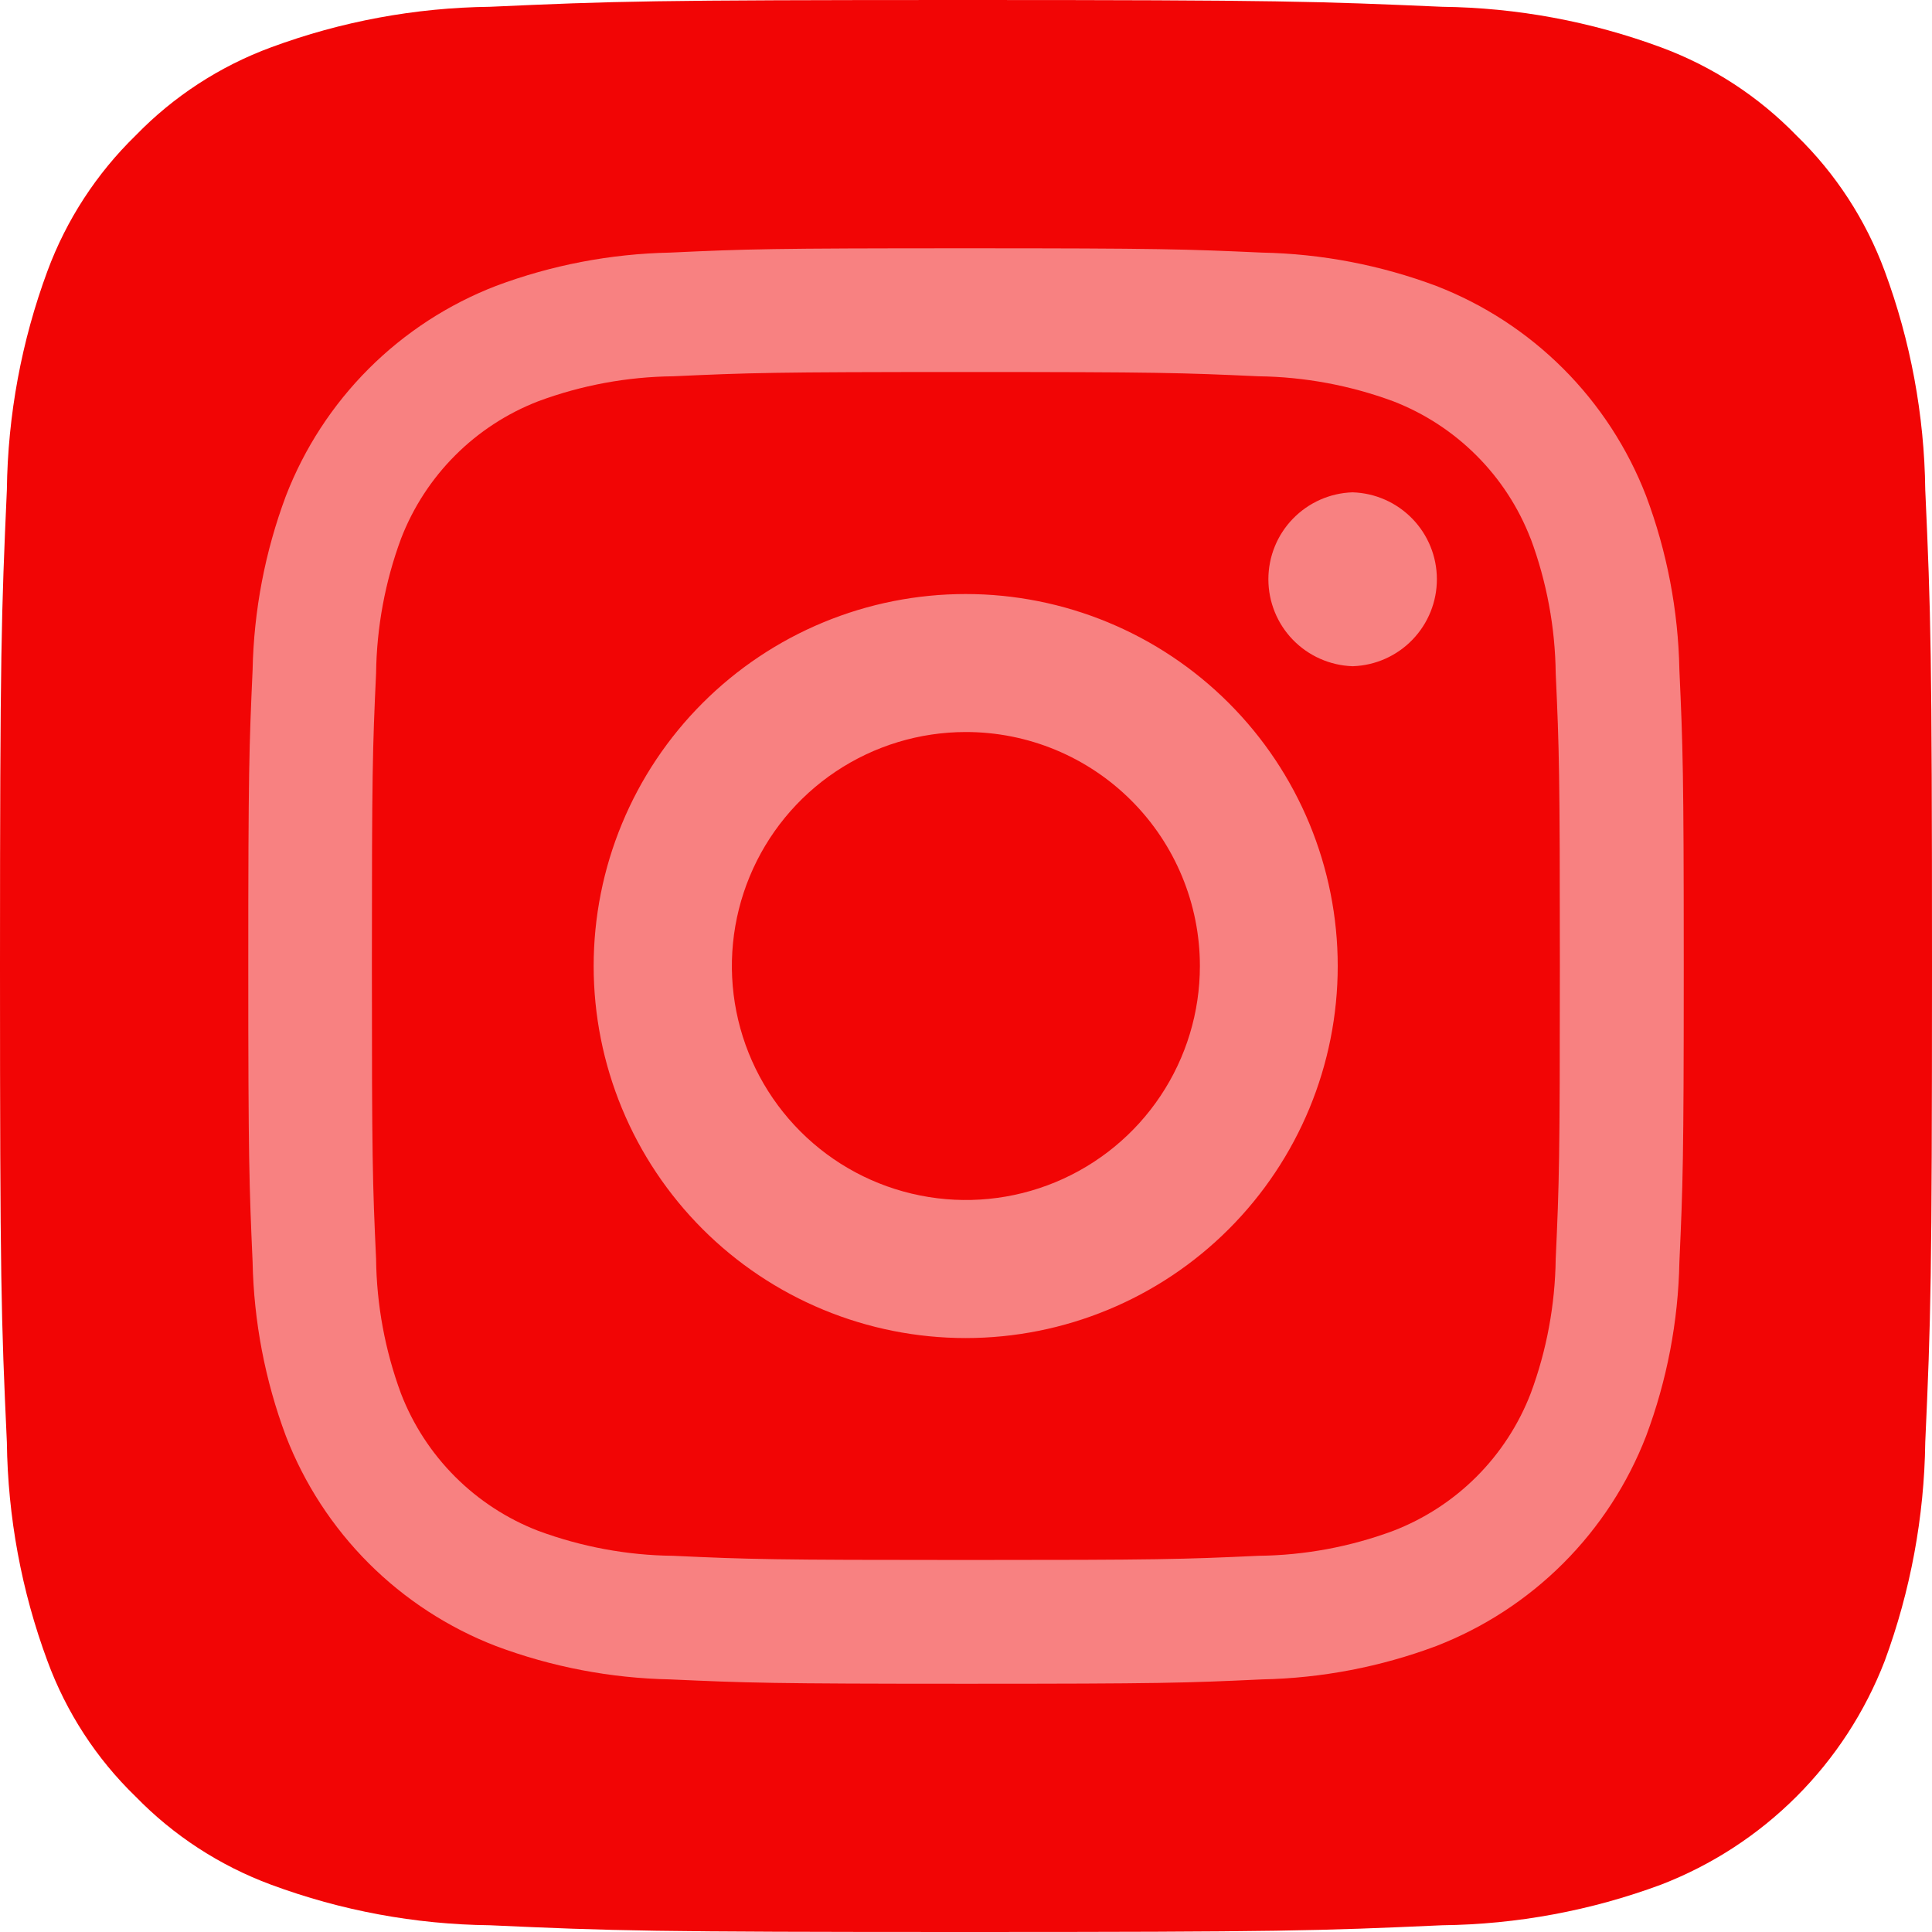 <svg width="47" height="47" viewBox="0 0 47 47" fill="none" xmlns="http://www.w3.org/2000/svg">
<path opacity="0.5" d="M44.515 13.069C44.497 11.431 44.197 9.809 43.628 8.274C43.215 7.152 42.555 6.137 41.697 5.304C40.864 4.447 39.849 3.788 38.727 3.375C37.191 2.807 35.57 2.507 33.932 2.486C31.209 2.364 30.393 2.336 23.5 2.336C16.61 2.336 15.79 2.359 13.069 2.486C11.431 2.504 9.809 2.804 8.274 3.373C7.151 3.786 6.136 4.446 5.304 5.304C4.448 6.139 3.79 7.154 3.375 8.276C2.808 9.811 2.507 11.432 2.486 13.069C2.364 15.794 2.336 16.61 2.336 23.503C2.336 30.395 2.359 31.214 2.486 33.935C2.505 35.572 2.806 37.194 3.375 38.73C3.787 39.849 4.448 40.865 5.306 41.695C6.14 42.553 7.154 43.213 8.276 43.628C9.809 44.197 11.432 44.498 13.069 44.515C15.79 44.642 16.61 44.665 23.5 44.665C30.391 44.665 31.214 44.642 33.932 44.515C35.57 44.497 37.192 44.197 38.727 43.628C39.841 43.199 40.852 42.541 41.696 41.698C42.54 40.854 43.198 39.843 43.628 38.73C44.196 37.193 44.496 35.57 44.515 33.932C44.642 31.214 44.665 30.395 44.665 23.5C44.665 16.606 44.642 15.792 44.515 13.069Z" fill="#F20505"/>
<path d="M37.236 13.106C36.943 12.346 36.494 11.656 35.917 11.08C35.341 10.504 34.651 10.055 33.891 9.761C32.842 9.374 31.735 9.168 30.617 9.154C28.757 9.069 28.197 9.05 23.492 9.05C18.788 9.05 18.23 9.069 16.375 9.154C15.257 9.166 14.15 9.371 13.101 9.759C11.562 10.352 10.349 11.567 9.756 13.104C9.367 14.155 9.163 15.263 9.149 16.378C9.063 18.237 9.047 18.795 9.047 23.501C9.047 28.208 9.063 28.768 9.149 30.625C9.161 31.742 9.367 32.85 9.754 33.899C10.047 34.659 10.496 35.349 11.072 35.925C11.648 36.501 12.339 36.95 13.099 37.243C14.15 37.63 15.258 37.837 16.373 37.848C18.23 37.934 18.788 37.95 23.495 37.95C28.202 37.95 28.762 37.934 30.619 37.848C31.737 37.836 32.845 37.63 33.893 37.241C34.653 36.948 35.344 36.499 35.92 35.923C36.496 35.347 36.945 34.656 37.238 33.896C37.627 32.85 37.831 31.742 37.846 30.623C37.931 28.765 37.947 28.208 37.947 23.501C37.947 18.795 37.931 18.237 37.846 16.38C37.833 15.262 37.627 14.155 37.238 13.106H37.236ZM23.492 32.551C22.304 32.551 21.127 32.317 20.029 31.862C18.931 31.408 17.933 30.741 17.093 29.901C16.252 29.06 15.585 28.063 15.131 26.965C14.676 25.867 14.442 24.69 14.442 23.501C14.442 22.313 14.676 21.136 15.131 20.038C15.585 18.94 16.252 17.942 17.093 17.102C17.933 16.262 18.931 15.595 20.029 15.14C21.127 14.685 22.304 14.451 23.492 14.451C25.893 14.451 28.195 15.405 29.892 17.102C31.59 18.799 32.543 21.101 32.543 23.501C32.543 25.901 31.59 28.203 29.892 29.901C28.195 31.598 25.893 32.551 23.492 32.551ZM32.901 16.207C32.353 16.188 31.833 15.957 31.451 15.563C31.069 15.168 30.856 14.641 30.856 14.092C30.856 13.543 31.069 13.015 31.451 12.621C31.833 12.226 32.353 11.995 32.901 11.977H32.904C33.453 11.994 33.973 12.223 34.356 12.617C34.739 13.01 34.954 13.537 34.955 14.086C34.957 14.635 34.745 15.163 34.364 15.559C33.984 15.955 33.464 16.187 32.916 16.207H32.901Z" fill="#F20505"/>
<path d="M23.497 17.808C22.371 17.808 21.271 18.142 20.335 18.767C19.398 19.392 18.669 20.282 18.238 21.322C17.807 22.362 17.694 23.506 17.914 24.611C18.134 25.715 18.676 26.729 19.472 27.525C20.268 28.322 21.282 28.864 22.387 29.083C23.491 29.303 24.636 29.19 25.676 28.759C26.716 28.328 27.605 27.599 28.23 26.663C28.856 25.727 29.19 24.626 29.19 23.5C29.19 21.991 28.59 20.543 27.523 19.476C26.456 18.408 25.009 17.808 23.5 17.808H23.497Z" fill="#F20505"/>
<path d="M46.836 11.915C46.814 10.098 46.48 8.298 45.849 6.594C45.389 5.349 44.656 4.222 43.703 3.297C42.778 2.344 41.652 1.611 40.406 1.151C38.701 0.521 36.901 0.187 35.083 0.165C32.059 0.033 31.154 0 23.5 0C15.851 0 14.941 0.028 11.919 0.165C10.101 0.187 8.301 0.52 6.596 1.151C5.35 1.61 4.223 2.343 3.299 3.297C2.348 4.223 1.615 5.349 1.154 6.594C0.523 8.299 0.189 10.099 0.167 11.917C0.033 14.941 0 15.848 0 23.502C0 31.156 0.028 32.063 0.167 35.086C0.19 36.902 0.522 38.705 1.154 40.408C1.612 41.654 2.345 42.782 3.297 43.703C4.222 44.655 5.349 45.388 6.594 45.849C8.298 46.481 10.099 46.815 11.917 46.836C14.939 46.974 15.848 47 23.5 47C31.154 47 32.061 46.972 35.086 46.836C36.903 46.815 38.702 46.481 40.406 45.849C41.643 45.372 42.766 44.642 43.703 43.705C44.641 42.768 45.371 41.645 45.849 40.408C46.478 38.702 46.812 36.902 46.836 35.086C46.972 32.061 47 31.152 47 23.5C47 15.846 46.972 14.941 46.836 11.915ZM40.855 30.698C40.827 32.147 40.553 33.581 40.044 34.938C39.595 36.097 38.909 37.151 38.03 38.03C37.151 38.909 36.097 39.595 34.938 40.044C33.581 40.552 32.148 40.826 30.7 40.855C28.837 40.942 28.242 40.961 23.5 40.961C18.758 40.961 18.166 40.939 16.302 40.855C14.854 40.826 13.421 40.552 12.065 40.044C10.905 39.596 9.851 38.91 8.971 38.031C8.091 37.151 7.405 36.098 6.956 34.938C6.448 33.58 6.174 32.147 6.145 30.698C6.063 28.837 6.04 28.242 6.04 23.5C6.04 18.758 6.061 18.163 6.145 16.302C6.174 14.853 6.448 13.42 6.956 12.062C7.405 10.902 8.091 9.849 8.971 8.969C9.851 8.09 10.905 7.404 12.065 6.956C13.421 6.448 14.854 6.174 16.302 6.145C18.166 6.058 18.762 6.04 23.502 6.04C28.242 6.04 28.837 6.061 30.7 6.145C32.149 6.173 33.583 6.448 34.94 6.956C36.099 7.405 37.152 8.091 38.031 8.97C38.91 9.85 39.596 10.903 40.044 12.062C40.554 13.421 40.827 14.852 40.855 16.302C40.939 18.163 40.961 18.758 40.961 23.5C40.961 28.242 40.939 28.834 40.855 30.698Z" fill="#F20505"/>
</svg>
